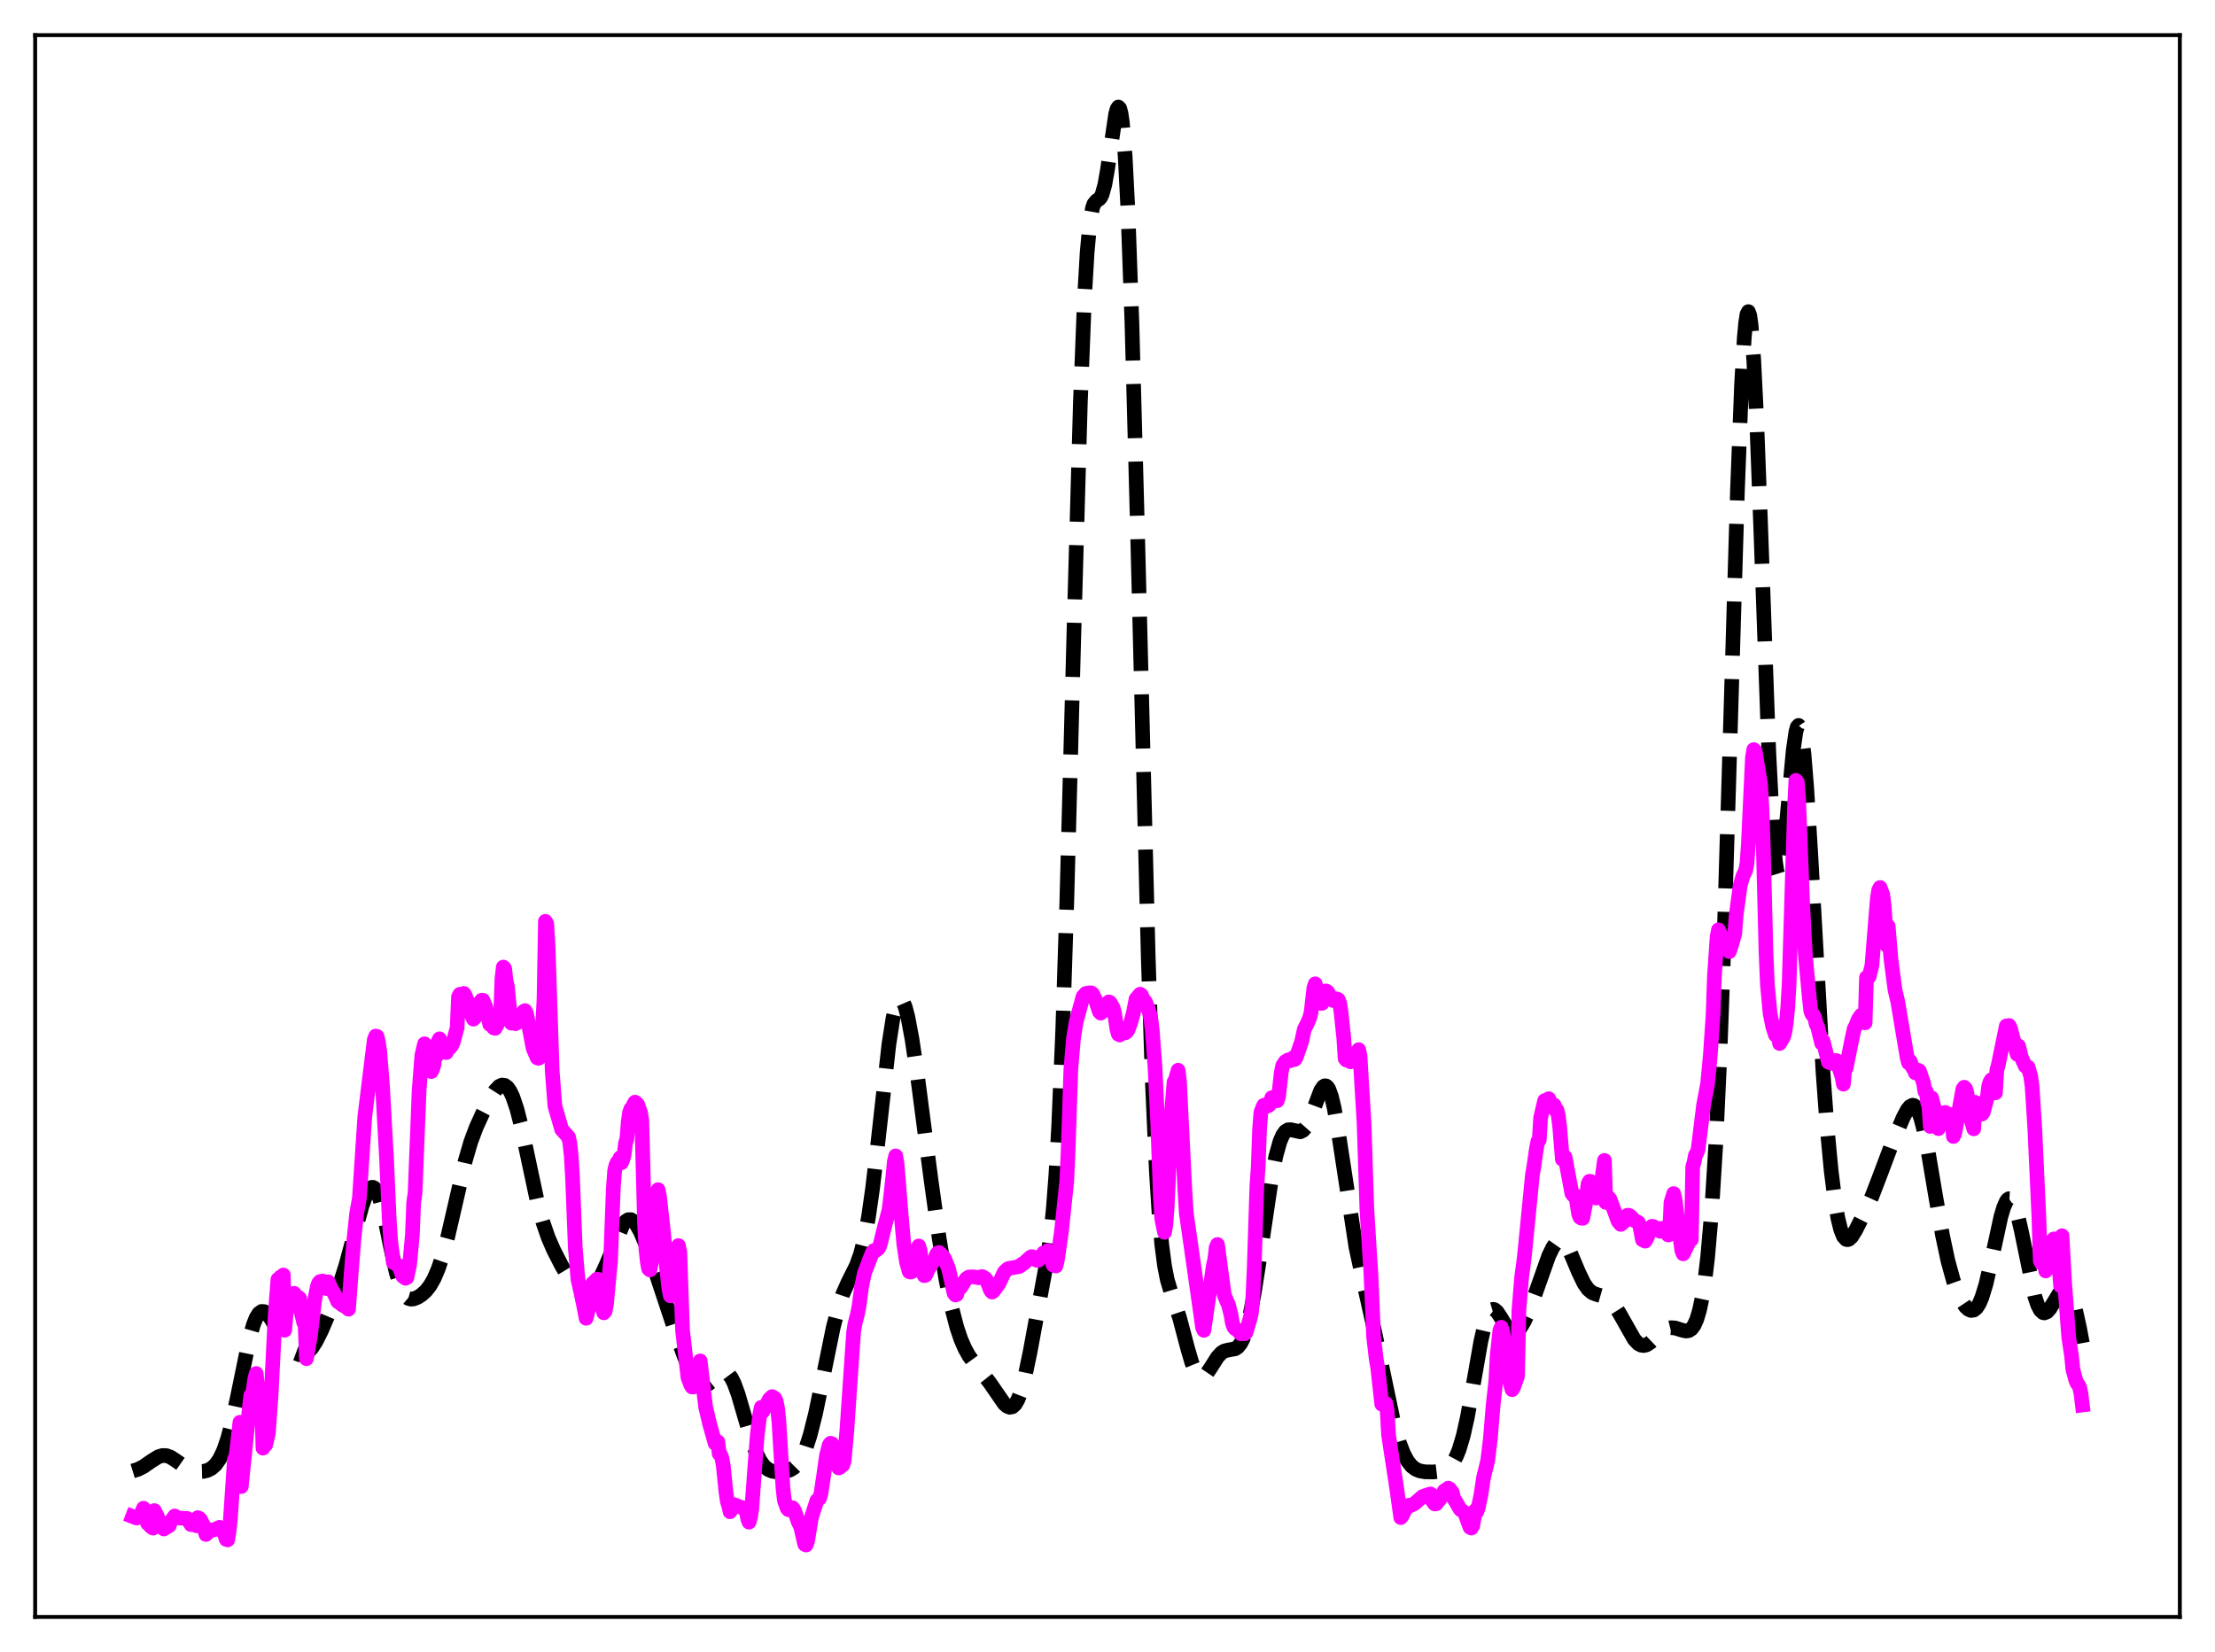 <?xml version="1.0" encoding="utf-8" standalone="no"?>
<!DOCTYPE svg PUBLIC "-//W3C//DTD SVG 1.1//EN"
  "http://www.w3.org/Graphics/SVG/1.1/DTD/svg11.dtd">
<svg xmlns:xlink="http://www.w3.org/1999/xlink" width="453.6pt" height="338.4pt" viewBox="0 0 453.6 338.4" xmlns="http://www.w3.org/2000/svg" version="1.1">
 <defs>
  <style type="text/css">*{stroke-linejoin: round; stroke-linecap: butt}</style>
 </defs>
 <g id="figure_1">
  <g id="patch_1">
   <path d="M 0 338.4 
L 453.6 338.4 
L 453.6 0 
L 0 0 
z
" style="fill: #ffffff"/>
  </g>
  <g id="axes_1">
   <g id="patch_2">
    <path d="M 7.2 331.2 
L 446.4 331.2 
L 446.4 7.2 
L 7.2 7.2 
z
" style="fill: #ffffff"/>
   </g>
   <g id="matplotlib.axis_1"/>
   <g id="matplotlib.axis_2"/>
   <g id="line2d_1">
    <path d="M 27.164 301.308 
L 28.276 300.966 
L 29.388 300.4 
L 31.056 299.237 
L 32.446 298.383 
L 33.281 298.135 
L 34.115 298.168 
L 34.949 298.48 
L 36.061 299.206 
L 38.285 300.762 
L 39.398 301.225 
L 40.51 301.429 
L 41.622 301.397 
L 42.456 301.198 
L 43.29 300.781 
L 44.124 300.046 
L 44.959 298.866 
L 45.793 297.11 
L 46.627 294.678 
L 47.461 291.54 
L 48.573 286.414 
L 51.076 274.213 
L 51.91 271.282 
L 52.466 269.905 
L 53.022 269.024 
L 53.578 268.626 
L 54.134 268.666 
L 54.69 269.071 
L 55.524 270.172 
L 57.193 273.091 
L 58.583 275.283 
L 59.695 276.56 
L 60.529 277.187 
L 61.363 277.497 
L 61.919 277.505 
L 62.475 277.339 
L 63.031 276.987 
L 63.866 276.102 
L 64.7 274.813 
L 65.812 272.602 
L 67.48 268.694 
L 69.426 263.572 
L 70.817 259.204 
L 72.485 253.048 
L 74.153 246.97 
L 74.987 244.683 
L 75.543 243.68 
L 76.1 243.212 
L 76.378 243.202 
L 76.656 243.352 
L 77.212 244.14 
L 77.768 245.561 
L 78.602 248.713 
L 79.992 255.449 
L 81.104 260.51 
L 81.939 263.33 
L 82.495 264.629 
L 83.051 265.48 
L 83.607 265.945 
L 84.163 266.108 
L 84.719 266.057 
L 85.553 265.721 
L 86.387 265.175 
L 87.221 264.413 
L 88.056 263.351 
L 88.89 261.888 
L 89.724 259.947 
L 90.558 257.493 
L 91.67 253.446 
L 93.06 247.433 
L 95.285 237.761 
L 96.397 233.94 
L 97.509 230.948 
L 98.899 227.906 
L 100.568 224.695 
L 101.402 223.391 
L 102.236 222.512 
L 102.792 222.254 
L 103.348 222.313 
L 103.904 222.723 
L 104.46 223.51 
L 105.016 224.686 
L 105.85 227.161 
L 106.685 230.405 
L 108.075 236.943 
L 110.021 246.076 
L 111.133 250.213 
L 112.245 253.437 
L 113.358 256.018 
L 115.026 259.281 
L 116.416 261.604 
L 117.528 263.09 
L 118.362 263.897 
L 119.197 264.377 
L 119.753 264.493 
L 120.309 264.432 
L 120.865 264.188 
L 121.421 263.759 
L 122.255 262.767 
L 123.089 261.367 
L 124.201 258.929 
L 127.538 250.915 
L 128.094 250.203 
L 128.65 249.834 
L 129.206 249.825 
L 129.762 250.168 
L 130.318 250.829 
L 131.152 252.316 
L 132.265 254.945 
L 133.933 259.593 
L 138.104 272.165 
L 140.05 277.681 
L 141.162 280.335 
L 141.996 281.92 
L 142.83 283.05 
L 143.386 283.514 
L 143.943 283.735 
L 144.499 283.716 
L 145.055 283.481 
L 145.889 282.82 
L 147.557 281.3 
L 148.113 281.064 
L 148.669 281.106 
L 149.225 281.486 
L 149.782 282.234 
L 150.338 283.349 
L 151.172 285.628 
L 152.562 290.407 
L 153.952 295.126 
L 154.786 297.412 
L 155.62 299.132 
L 156.455 300.293 
L 157.289 300.988 
L 158.123 301.349 
L 159.235 301.515 
L 160.625 301.435 
L 161.737 301.124 
L 162.572 300.632 
L 163.406 299.785 
L 164.24 298.451 
L 165.074 296.522 
L 165.908 293.934 
L 167.02 289.494 
L 168.411 282.782 
L 170.635 271.895 
L 171.747 267.588 
L 172.581 265.095 
L 173.693 262.588 
L 175.362 259.264 
L 176.196 256.964 
L 177.03 253.711 
L 177.864 249.218 
L 178.698 243.382 
L 179.81 233.832 
L 182.035 213.898 
L 182.869 208.566 
L 183.425 206.205 
L 183.981 204.907 
L 184.259 204.663 
L 184.537 204.685 
L 184.815 204.963 
L 185.371 206.237 
L 185.927 208.36 
L 186.762 212.81 
L 187.874 220.321 
L 190.654 241.634 
L 192.322 253.597 
L 193.713 262.071 
L 194.825 267.573 
L 195.937 271.865 
L 196.771 274.337 
L 197.605 276.259 
L 198.439 277.745 
L 199.552 279.279 
L 202.61 283.118 
L 205.669 287.548 
L 206.225 288.032 
L 206.781 288.258 
L 207.337 288.154 
L 207.893 287.651 
L 208.449 286.696 
L 209.005 285.262 
L 209.839 282.237 
L 210.951 276.911 
L 214.566 257.32 
L 215.122 253.212 
L 215.678 247.805 
L 216.234 240.535 
L 216.79 230.872 
L 217.625 211.116 
L 218.459 184.988 
L 219.849 132.257 
L 221.239 82.563 
L 222.073 61.251 
L 222.629 51.704 
L 223.185 45.694 
L 223.742 42.558 
L 224.02 41.774 
L 224.576 41.101 
L 225.132 40.748 
L 225.41 40.408 
L 225.688 39.846 
L 226.244 37.868 
L 226.8 34.722 
L 228.468 23.372 
L 228.746 22.358 
L 229.024 21.927 
L 229.302 22.195 
L 229.58 23.262 
L 229.858 25.211 
L 230.415 31.997 
L 230.971 42.806 
L 231.805 66.221 
L 232.917 107.675 
L 235.141 196.039 
L 235.975 221.413 
L 236.81 240.018 
L 237.366 248.769 
L 237.922 255.012 
L 238.478 259.269 
L 239.034 262.113 
L 239.868 264.917 
L 241.536 269.849 
L 243.205 276.166 
L 244.039 279.028 
L 244.873 281.065 
L 245.429 281.833 
L 245.985 282.11 
L 246.541 281.939 
L 247.097 281.404 
L 247.931 280.172 
L 249.322 277.98 
L 250.156 277.086 
L 250.712 276.741 
L 251.546 276.524 
L 252.936 276.282 
L 253.492 275.912 
L 254.048 275.224 
L 254.605 274.132 
L 255.161 272.574 
L 255.995 269.304 
L 256.829 264.956 
L 257.941 257.846 
L 260.443 241.045 
L 261.278 236.826 
L 262.112 233.83 
L 262.668 232.537 
L 263.224 231.762 
L 263.78 231.421 
L 264.336 231.401 
L 266.282 231.835 
L 266.838 231.553 
L 267.395 230.919 
L 267.951 229.916 
L 268.785 227.832 
L 270.453 223.382 
L 271.009 222.571 
L 271.287 222.408 
L 271.565 222.435 
L 271.843 222.666 
L 272.121 223.111 
L 272.677 224.65 
L 273.234 227.02 
L 274.068 231.855 
L 277.682 255.509 
L 279.072 261.923 
L 281.575 273.08 
L 285.468 291.704 
L 286.58 295.555 
L 287.414 297.718 
L 288.248 299.279 
L 289.082 300.317 
L 289.916 300.946 
L 290.75 301.29 
L 291.863 301.484 
L 293.531 301.509 
L 294.921 301.345 
L 295.755 301.086 
L 296.589 300.594 
L 297.145 300.065 
L 297.701 299.313 
L 298.258 298.278 
L 298.814 296.901 
L 299.648 294.097 
L 300.482 290.371 
L 301.594 284.244 
L 303.262 274.733 
L 304.097 271.126 
L 304.653 269.48 
L 305.209 268.509 
L 305.487 268.272 
L 305.765 268.19 
L 306.043 268.249 
L 306.599 268.72 
L 307.433 269.995 
L 308.545 271.841 
L 309.101 272.5 
L 309.657 272.865 
L 310.214 272.9 
L 310.77 272.607 
L 311.326 272.011 
L 312.16 270.635 
L 312.994 268.803 
L 314.384 265.078 
L 317.165 257.222 
L 317.999 255.508 
L 318.555 254.717 
L 319.111 254.265 
L 319.667 254.181 
L 320.223 254.472 
L 320.779 255.12 
L 321.613 256.642 
L 323.282 260.605 
L 324.394 262.909 
L 325.228 264.096 
L 326.062 264.79 
L 326.896 265.12 
L 328.843 265.678 
L 329.677 266.277 
L 330.511 267.222 
L 331.623 268.972 
L 334.681 274.371 
L 335.516 275.234 
L 336.072 275.536 
L 336.628 275.609 
L 337.184 275.469 
L 338.018 274.934 
L 339.408 273.611 
L 340.52 272.639 
L 341.355 272.161 
L 342.189 271.957 
L 343.023 272.014 
L 344.413 272.452 
L 345.247 272.638 
L 345.803 272.567 
L 346.359 272.22 
L 346.915 271.486 
L 347.472 270.25 
L 348.028 268.387 
L 348.584 265.76 
L 349.14 262.207 
L 349.696 257.534 
L 350.53 247.924 
L 351.364 234.45 
L 352.198 216.389 
L 353.032 193.508 
L 354.423 147.1 
L 355.813 100.242 
L 356.647 78.693 
L 357.203 69.183 
L 357.481 66.161 
L 357.759 64.368 
L 358.037 63.831 
L 358.315 64.548 
L 358.593 66.493 
L 359.149 73.831 
L 359.706 85.14 
L 360.54 107.228 
L 362.208 153.765 
L 363.042 170.087 
L 363.598 176.57 
L 363.876 178.393 
L 364.154 179.288 
L 364.432 179.298 
L 364.71 178.491 
L 365.266 174.806 
L 366.101 165.932 
L 367.213 153.762 
L 367.769 149.919 
L 368.047 148.91 
L 368.325 148.591 
L 368.603 148.993 
L 368.881 150.124 
L 369.437 154.501 
L 369.993 161.374 
L 370.827 175.057 
L 373.33 219.663 
L 374.164 230.976 
L 374.998 239.857 
L 375.832 246.427 
L 376.388 249.595 
L 376.944 251.846 
L 377.5 253.24 
L 378.057 253.866 
L 378.335 253.929 
L 378.613 253.849 
L 379.169 253.344 
L 380.003 252.024 
L 381.949 248.158 
L 383.339 245.089 
L 384.73 241.47 
L 387.232 234.829 
L 389.734 228.936 
L 390.569 227.354 
L 391.125 226.656 
L 391.681 226.386 
L 391.959 226.447 
L 392.237 226.653 
L 392.793 227.527 
L 393.349 229.03 
L 393.905 231.13 
L 394.739 235.211 
L 396.407 245.106 
L 397.798 253.04 
L 398.91 258.265 
L 400.022 262.311 
L 400.856 264.628 
L 401.69 266.402 
L 402.524 267.655 
L 403.081 268.181 
L 403.637 268.427 
L 404.193 268.349 
L 404.749 267.904 
L 405.305 267.052 
L 405.861 265.768 
L 406.695 263.042 
L 407.807 258.201 
L 409.754 249.216 
L 410.31 247.345 
L 410.866 246.078 
L 411.144 245.708 
L 411.422 245.528 
L 411.7 245.542 
L 411.978 245.752 
L 412.534 246.748 
L 413.09 248.452 
L 413.924 252.057 
L 416.705 265.562 
L 417.261 267.236 
L 417.817 268.339 
L 418.373 268.868 
L 418.651 268.931 
L 419.207 268.704 
L 419.763 268.095 
L 420.597 266.751 
L 421.71 264.918 
L 422.266 264.31 
L 422.822 264.077 
L 423.1 264.133 
L 423.378 264.317 
L 423.934 265.094 
L 424.49 266.437 
L 425.046 268.337 
L 425.88 272.113 
L 426.436 275.112 
L 426.436 275.112 
" clip-path="url(#p08cb17c5f3)" style="fill: none; stroke-dasharray: 11.1,4.8; stroke-dashoffset: 0; stroke: #000000; stroke-width: 3"/>
   </g>
   <g id="line2d_2">
    <path d="M 27.164 310.633 
L 27.998 310.953 
L 28.554 310.655 
L 28.832 310.247 
L 29.388 308.931 
L 29.666 309.424 
L 30.222 312.045 
L 30.5 311.965 
L 30.778 312.593 
L 31.334 313.016 
L 31.612 309.419 
L 32.168 310.478 
L 32.446 311.273 
L 32.725 311.537 
L 33.281 312.917 
L 33.559 313.194 
L 33.837 312.722 
L 34.115 312.847 
L 34.671 312.491 
L 34.949 311.679 
L 35.783 310.524 
L 36.061 310.85 
L 38.007 311.059 
L 38.285 311.006 
L 38.842 311.81 
L 39.12 312.294 
L 39.398 311.944 
L 39.676 312.235 
L 40.232 312.527 
L 40.51 310.865 
L 40.788 310.991 
L 41.066 311.266 
L 41.622 312.367 
L 42.178 314.312 
L 42.456 314.043 
L 42.734 313.59 
L 43.012 313.383 
L 43.846 313.357 
L 44.959 312.85 
L 45.515 313.397 
L 46.071 314.525 
L 46.349 315.337 
L 46.627 315.417 
L 46.905 313.654 
L 47.183 311.154 
L 48.017 298.883 
L 48.295 298.659 
L 49.129 291.33 
L 49.407 304.502 
L 51.076 288.32 
L 51.354 285.842 
L 51.632 286.175 
L 52.188 282.42 
L 52.466 281.346 
L 52.744 284.259 
L 53.022 284.849 
L 53.578 287.093 
L 53.856 296.631 
L 54.134 295.99 
L 54.412 295.939 
L 54.968 293.498 
L 55.524 285.672 
L 56.358 269.266 
L 56.914 262.064 
L 57.193 262.419 
L 57.471 261.555 
L 57.749 261.437 
L 58.027 261.166 
L 58.305 272.474 
L 58.583 269.255 
L 59.139 265.738 
L 59.417 265.674 
L 59.695 265.111 
L 60.251 264.91 
L 60.529 265.617 
L 60.807 265.535 
L 61.363 265.934 
L 61.641 268.544 
L 62.197 270.907 
L 62.475 271.248 
L 62.753 278.306 
L 63.588 273.427 
L 64.422 266.411 
L 64.978 263.554 
L 65.256 262.819 
L 65.534 262.507 
L 66.09 262.396 
L 66.368 262.789 
L 66.924 263.947 
L 67.202 262.552 
L 68.036 264.42 
L 68.314 264.724 
L 68.87 265.899 
L 69.148 266.578 
L 70.261 267.41 
L 70.539 267.426 
L 71.373 268.169 
L 71.929 260.673 
L 72.485 253.777 
L 73.041 248.506 
L 73.597 245.438 
L 74.709 228.68 
L 76.656 212.931 
L 76.934 212.225 
L 77.212 212.287 
L 77.49 213.46 
L 77.768 215.378 
L 78.324 222.359 
L 79.158 237.309 
L 79.714 249.805 
L 79.992 254.055 
L 80.548 258.618 
L 80.826 258.725 
L 81.382 259.128 
L 81.66 259.251 
L 82.217 260.72 
L 82.495 261.431 
L 83.051 261.822 
L 83.329 261.681 
L 83.885 259.011 
L 84.441 253.019 
L 84.719 246.315 
L 84.997 244.397 
L 85.831 223.326 
L 86.387 216.199 
L 86.943 213.803 
L 87.221 215.075 
L 87.499 215.271 
L 88.056 217.293 
L 88.334 219.493 
L 88.612 218.925 
L 88.89 217.929 
L 89.168 215.209 
L 89.446 216.243 
L 89.724 213.33 
L 90.002 212.783 
L 91.114 215.332 
L 91.392 215.597 
L 91.67 214.999 
L 92.226 214.515 
L 92.504 214.159 
L 92.782 213.531 
L 93.616 210.513 
L 93.894 204.175 
L 94.172 203.663 
L 94.451 203.643 
L 94.729 204.043 
L 95.007 203.487 
L 95.285 203.939 
L 95.563 204.752 
L 95.841 206.325 
L 96.119 205.441 
L 96.675 208.184 
L 96.953 208.756 
L 97.509 208.132 
L 98.065 207.113 
L 98.343 205.32 
L 98.621 204.882 
L 98.899 204.878 
L 99.455 206.222 
L 100.289 209.82 
L 100.568 209.591 
L 100.846 210.234 
L 101.124 210.565 
L 101.402 210.638 
L 102.236 209.046 
L 102.514 208.226 
L 102.792 200.429 
L 103.07 198.09 
L 103.348 198.411 
L 103.626 200.867 
L 103.904 202.064 
L 104.46 207.754 
L 104.738 209.588 
L 105.016 208.517 
L 105.294 209.307 
L 105.572 209.686 
L 105.85 209.532 
L 106.685 208.483 
L 106.963 208.067 
L 107.241 207.16 
L 107.519 207.008 
L 107.797 207.542 
L 109.187 214.762 
L 110.021 216.687 
L 110.299 216.773 
L 110.577 215.439 
L 110.855 213.285 
L 111.133 209.82 
L 111.411 204.528 
L 111.689 188.716 
L 111.967 189.231 
L 112.245 193.923 
L 113.08 219.31 
L 113.636 226.56 
L 115.026 231.358 
L 116.416 232.902 
L 116.694 234.134 
L 116.972 236.671 
L 117.25 241.359 
L 117.806 255.553 
L 118.362 262.085 
L 118.919 264.545 
L 119.475 267.153 
L 120.031 270.035 
L 120.587 267.911 
L 120.865 265.188 
L 121.421 262.796 
L 121.699 262.736 
L 121.977 262.267 
L 122.255 262.022 
L 122.533 262.072 
L 123.367 267.877 
L 123.645 268.914 
L 123.923 268.583 
L 124.201 267.133 
L 125.036 258.168 
L 125.592 243.525 
L 125.87 239.77 
L 126.148 238.647 
L 126.426 238.052 
L 126.704 237.869 
L 126.982 237.154 
L 127.26 238.166 
L 127.538 237.535 
L 127.816 236.536 
L 128.094 234.164 
L 128.372 233.304 
L 128.65 229.817 
L 128.928 227.874 
L 129.206 227.11 
L 129.484 228.387 
L 129.762 226.196 
L 130.04 225.758 
L 130.318 225.935 
L 130.596 226.261 
L 131.152 227.842 
L 131.431 229.459 
L 131.987 250.558 
L 132.265 255.668 
L 132.543 258.361 
L 132.821 259.884 
L 133.099 260.135 
L 133.377 258.644 
L 133.655 256.163 
L 134.211 247.007 
L 134.489 244.253 
L 134.767 243.679 
L 135.045 245.003 
L 135.879 252.423 
L 136.435 259.008 
L 136.991 264.025 
L 137.269 265.417 
L 137.548 265.416 
L 137.826 264.25 
L 138.104 259.549 
L 138.382 260.083 
L 138.66 256.672 
L 138.938 255.132 
L 139.216 256.458 
L 139.772 272.472 
L 140.884 282.148 
L 141.44 283.651 
L 141.718 284.099 
L 141.996 284.106 
L 142.552 283.055 
L 143.108 279.419 
L 143.386 278.758 
L 144.499 288.17 
L 145.333 291.714 
L 146.445 295.645 
L 146.723 295.703 
L 147.001 295.326 
L 147.279 297.771 
L 147.557 297.971 
L 147.835 298.675 
L 148.113 300.173 
L 148.669 305.678 
L 148.947 307.548 
L 149.225 308.399 
L 149.503 309.66 
L 150.06 308.455 
L 150.338 308.201 
L 151.728 308.75 
L 152.562 308.919 
L 152.84 309.576 
L 153.118 311.076 
L 153.396 311.793 
L 153.674 310.86 
L 153.952 309.077 
L 154.508 301.457 
L 155.064 294.076 
L 155.62 289.538 
L 155.899 288.266 
L 156.177 289.169 
L 157.567 286.593 
L 158.123 286.068 
L 158.679 286.422 
L 158.957 287.064 
L 159.235 288.463 
L 159.513 291.207 
L 160.347 304.872 
L 160.625 307.325 
L 161.181 308.906 
L 161.459 309.245 
L 161.737 309.204 
L 162.015 308.86 
L 162.294 308.84 
L 162.572 309.201 
L 162.85 309.854 
L 163.406 311.591 
L 163.962 312.712 
L 164.796 316.333 
L 165.074 316.473 
L 165.352 315.757 
L 166.186 310.756 
L 167.298 307.348 
L 167.854 306.882 
L 168.132 305.863 
L 168.689 302.152 
L 169.245 298.16 
L 169.801 296.009 
L 170.079 295.634 
L 170.357 295.706 
L 170.635 296.252 
L 171.469 300.085 
L 171.747 300.684 
L 172.025 300.539 
L 172.303 300.115 
L 172.581 300.097 
L 172.859 299.285 
L 173.415 293.137 
L 174.806 272.852 
L 175.084 271.185 
L 175.64 269.005 
L 175.918 267.497 
L 176.474 263.364 
L 177.03 260.774 
L 178.142 257.843 
L 178.698 256.465 
L 178.976 256.153 
L 179.254 256.198 
L 179.81 255.803 
L 180.088 255.375 
L 180.366 254.483 
L 180.923 252.144 
L 182.035 247.922 
L 182.313 245.854 
L 182.869 240.78 
L 183.147 237.906 
L 183.425 236.761 
L 183.703 238.374 
L 184.537 248.72 
L 185.093 254.892 
L 185.649 258.54 
L 186.205 260.5 
L 186.483 260.564 
L 186.762 260.476 
L 187.04 260.221 
L 187.318 259.416 
L 187.596 258.014 
L 187.874 255.845 
L 188.152 255.22 
L 188.43 256.215 
L 188.986 260.556 
L 189.264 261.295 
L 189.542 261.218 
L 190.098 259.968 
L 190.654 259.073 
L 191.488 257.83 
L 191.766 256.976 
L 192.044 256.622 
L 192.322 256.554 
L 192.879 257.094 
L 193.435 257.822 
L 194.269 259.914 
L 195.381 264.913 
L 195.659 265.257 
L 195.937 265.153 
L 196.215 264.052 
L 196.771 263.659 
L 197.327 262.759 
L 197.883 261.928 
L 198.439 261.565 
L 199.274 261.535 
L 199.83 261.604 
L 200.386 261.741 
L 200.942 261.508 
L 201.22 261.509 
L 201.776 261.859 
L 202.054 262.226 
L 202.61 263.714 
L 202.888 264.36 
L 203.166 264.667 
L 203.444 264.467 
L 204.556 262.94 
L 205.669 260.577 
L 206.225 260.03 
L 206.503 259.841 
L 208.727 259.412 
L 209.005 259.246 
L 209.283 258.937 
L 209.561 258.859 
L 210.951 257.581 
L 211.229 257.402 
L 211.508 257.434 
L 211.786 257.847 
L 212.342 258.16 
L 212.62 258.163 
L 213.732 256.606 
L 214.288 256.561 
L 214.566 256.165 
L 215.678 259.127 
L 216.234 259.319 
L 216.512 258.257 
L 217.346 252.449 
L 218.459 241.933 
L 218.737 235.714 
L 219.293 219.012 
L 219.849 212.597 
L 220.405 209.197 
L 221.795 204.124 
L 222.351 203.507 
L 222.907 203.388 
L 223.463 203.369 
L 223.742 203.569 
L 224.298 204.72 
L 225.132 207.219 
L 225.41 207.524 
L 225.688 207.29 
L 226.244 206.375 
L 226.8 205.436 
L 227.078 205.22 
L 227.356 205.374 
L 227.912 206.371 
L 228.19 207.23 
L 228.746 210.904 
L 229.024 211.847 
L 229.302 211.998 
L 229.858 211.608 
L 230.415 211.56 
L 230.693 211.4 
L 230.971 211.031 
L 231.527 209.542 
L 232.083 207.538 
L 232.639 204.642 
L 233.473 203.647 
L 233.751 203.834 
L 234.029 204.582 
L 234.585 205.24 
L 235.141 206.727 
L 235.419 207.51 
L 235.697 208.837 
L 235.975 211.13 
L 236.532 218.685 
L 237.088 230.189 
L 237.644 245.535 
L 237.922 249.721 
L 238.478 252.42 
L 238.756 250.834 
L 239.034 246.986 
L 239.868 228.541 
L 240.424 221.638 
L 240.702 221.172 
L 241.258 219.22 
L 241.536 221.428 
L 242.649 243.828 
L 242.927 248.418 
L 245.707 267.889 
L 246.263 271.912 
L 246.541 272.499 
L 248.488 259.172 
L 248.766 257.988 
L 249.044 255.562 
L 249.322 254.915 
L 250.712 265.246 
L 251.268 266.636 
L 251.546 267.167 
L 252.102 269.376 
L 252.38 271.04 
L 252.658 271.827 
L 252.936 272.163 
L 253.492 272.491 
L 254.048 273.174 
L 254.883 273.21 
L 255.161 272.955 
L 255.995 270.101 
L 256.273 268.844 
L 256.551 265.966 
L 256.829 260.037 
L 257.385 243.016 
L 257.663 239.016 
L 257.941 231.275 
L 258.219 227.822 
L 258.775 226.429 
L 259.053 226.31 
L 259.331 226.346 
L 259.609 226.553 
L 259.887 226.396 
L 260.165 225.845 
L 260.443 224.841 
L 261 224.704 
L 261.278 225.28 
L 261.556 225.477 
L 261.834 224.629 
L 262.39 219.645 
L 262.668 218.287 
L 263.224 217.448 
L 263.78 217.103 
L 264.058 217.31 
L 264.336 217.233 
L 264.892 216.615 
L 265.17 217.006 
L 265.448 216.571 
L 266.56 213.342 
L 267.117 210.779 
L 267.673 209.742 
L 268.229 208.438 
L 268.507 207.26 
L 269.063 202.351 
L 269.341 201.52 
L 269.619 202.415 
L 270.175 204.982 
L 270.453 205.515 
L 270.731 205.52 
L 271.565 202.981 
L 271.843 203.148 
L 272.121 203.561 
L 272.399 204.255 
L 272.955 204.928 
L 273.234 204.944 
L 273.79 204.615 
L 274.068 204.767 
L 274.346 205.516 
L 274.624 207.291 
L 275.18 212.559 
L 275.458 216.813 
L 275.736 217.159 
L 276.014 217.154 
L 276.57 217.499 
L 276.848 217.332 
L 277.126 217.023 
L 277.404 217.191 
L 277.682 216.908 
L 277.96 216.327 
L 278.238 215.007 
L 278.516 216.352 
L 279.351 230.262 
L 279.907 247.512 
L 280.463 256.595 
L 280.741 260.741 
L 281.297 273.859 
L 281.853 278.564 
L 282.131 280.137 
L 282.965 287.627 
L 283.243 287.745 
L 283.521 287.347 
L 283.799 287.481 
L 284.077 289.01 
L 284.355 293.919 
L 285.189 299.402 
L 286.024 304.848 
L 286.858 310.855 
L 287.136 310.493 
L 287.97 308.801 
L 288.526 308.314 
L 288.804 308.418 
L 289.638 308.013 
L 291.306 306.561 
L 292.419 306.16 
L 292.975 306.011 
L 293.253 307.321 
L 293.809 308.063 
L 294.087 308.045 
L 294.921 307.013 
L 295.755 305.401 
L 296.589 304.821 
L 296.867 304.977 
L 297.423 305.73 
L 297.701 306.933 
L 298.258 307.831 
L 298.814 308.826 
L 299.092 309.233 
L 299.926 309.799 
L 300.482 311.355 
L 301.038 312.857 
L 301.316 312.997 
L 301.594 312.507 
L 302.15 309.371 
L 302.428 309.666 
L 302.706 308.909 
L 303.262 306.304 
L 303.818 302.6 
L 304.653 299.221 
L 305.209 294.634 
L 305.765 287.895 
L 306.321 282.87 
L 306.599 277.64 
L 307.155 272.482 
L 307.433 271.87 
L 307.711 272.742 
L 308.267 276.096 
L 308.823 281.556 
L 309.379 283.709 
L 309.657 284.656 
L 309.935 284.226 
L 310.77 281.835 
L 311.048 268.41 
L 311.604 261.677 
L 312.16 257.465 
L 313.828 240.569 
L 314.106 238.969 
L 314.662 235.131 
L 314.94 233.745 
L 315.218 233.515 
L 315.496 228.963 
L 316.331 225.424 
L 316.609 225.43 
L 317.165 225.051 
L 317.721 226.495 
L 317.999 226.567 
L 318.277 226.361 
L 318.555 227.384 
L 318.833 227.356 
L 319.111 228.474 
L 319.389 230.662 
L 319.945 237.454 
L 320.223 237.362 
L 320.501 236.995 
L 321.891 244.434 
L 322.169 244.823 
L 322.448 244.744 
L 322.726 245.166 
L 323.282 248.681 
L 323.56 249.349 
L 323.838 249.521 
L 324.116 249.556 
L 324.672 246.696 
L 325.228 242.478 
L 325.506 241.963 
L 325.784 242.021 
L 326.062 242.531 
L 326.618 245.047 
L 326.896 245.396 
L 327.174 245.115 
L 327.452 245.179 
L 328.008 241.914 
L 328.564 237.692 
L 328.843 246.297 
L 329.121 245.544 
L 329.399 245.267 
L 329.677 245.596 
L 331.067 249.307 
L 331.345 250.113 
L 331.901 250.799 
L 332.457 250.355 
L 333.013 249.911 
L 333.291 248.915 
L 333.569 248.94 
L 333.847 249.089 
L 334.681 249.984 
L 335.516 250.412 
L 335.794 251.049 
L 336.35 253.944 
L 336.906 254.229 
L 337.184 253.77 
L 338.296 251.182 
L 338.574 251.236 
L 338.852 251.585 
L 339.13 251.671 
L 339.408 251.568 
L 339.964 252.195 
L 340.242 252.216 
L 340.52 251.609 
L 340.798 251.524 
L 341.633 252.968 
L 341.911 252.863 
L 342.189 246.329 
L 342.745 244.488 
L 343.023 245.662 
L 343.579 250.215 
L 344.135 254.145 
L 344.413 256.137 
L 344.691 256.831 
L 345.525 255.119 
L 346.081 253.921 
L 346.359 253.917 
L 346.637 239.002 
L 346.915 238.079 
L 347.194 236.658 
L 347.472 236.182 
L 347.75 235.416 
L 348.862 226.398 
L 349.696 221.959 
L 350.252 216.084 
L 350.808 207.987 
L 351.086 199.992 
L 351.642 191.844 
L 351.92 190.457 
L 353.032 192.895 
L 353.311 193.835 
L 354.145 194.918 
L 354.701 193.216 
L 355.257 191.204 
L 355.535 187.527 
L 356.369 181.349 
L 356.925 179.454 
L 357.481 178.292 
L 357.759 176.844 
L 358.037 172.904 
L 358.871 155.219 
L 359.149 153.546 
L 359.428 153.843 
L 360.54 160.676 
L 360.818 165.448 
L 361.096 173.385 
L 361.652 195.073 
L 361.93 201.593 
L 362.486 207.583 
L 363.042 210.329 
L 363.598 212.019 
L 363.876 212.249 
L 364.154 210.77 
L 364.432 213.748 
L 365.266 212.346 
L 365.544 211.242 
L 365.823 209.294 
L 366.101 206.411 
L 366.379 201.732 
L 367.491 165.322 
L 367.769 159.848 
L 368.047 160.174 
L 368.325 163.543 
L 369.159 185.185 
L 369.715 195.628 
L 370.549 204.669 
L 370.827 207.148 
L 371.105 207.784 
L 371.383 207.931 
L 371.661 208.638 
L 371.94 209.819 
L 372.218 210.298 
L 373.052 213.692 
L 373.33 213.198 
L 374.442 217.577 
L 374.72 217.695 
L 374.998 217.622 
L 375.276 217.829 
L 375.554 217.682 
L 375.832 217.225 
L 376.11 217.263 
L 376.388 218.334 
L 376.666 218.876 
L 377.222 220.593 
L 377.5 222.073 
L 377.778 218.966 
L 378.057 218.779 
L 379.169 213.222 
L 379.725 210.672 
L 380.003 210.201 
L 380.559 208.78 
L 381.115 207.971 
L 381.393 207.94 
L 381.671 208.388 
L 381.949 209.508 
L 382.227 200.221 
L 382.505 200.391 
L 382.783 200.013 
L 383.339 197.768 
L 384.452 184.032 
L 384.73 182.324 
L 385.008 181.793 
L 385.564 183.303 
L 385.842 185.434 
L 386.398 193.665 
L 386.676 189.714 
L 387.232 196.382 
L 388.066 202.779 
L 388.622 205.101 
L 390.569 216.708 
L 390.847 217.713 
L 391.125 217.284 
L 391.681 218.705 
L 391.959 219.06 
L 392.237 219.764 
L 392.515 219.585 
L 392.793 219.213 
L 393.071 219.358 
L 393.905 221.808 
L 394.183 223.555 
L 394.461 223.527 
L 394.739 225.739 
L 395.017 226.593 
L 395.295 230.73 
L 395.573 224.885 
L 396.407 228.182 
L 396.686 230.537 
L 396.964 231.177 
L 397.52 229.553 
L 397.798 229.393 
L 398.076 228.907 
L 398.354 227.858 
L 398.632 228.435 
L 398.91 228.124 
L 399.466 229.775 
L 399.744 229.304 
L 400.022 232.782 
L 400.3 232.186 
L 401.968 223.074 
L 402.246 222.703 
L 402.524 222.994 
L 402.803 223.947 
L 403.637 229.297 
L 404.193 231.218 
L 404.471 225.788 
L 404.749 226.444 
L 405.305 226.627 
L 405.583 228.026 
L 405.861 228.204 
L 406.139 227.825 
L 406.973 224.753 
L 407.251 222.515 
L 407.529 221.589 
L 407.807 221.162 
L 408.363 222.894 
L 408.641 223.844 
L 408.92 219.179 
L 409.198 218.259 
L 410.866 210.142 
L 411.144 210.181 
L 411.422 210.056 
L 411.7 210.584 
L 413.09 215.96 
L 413.368 214.238 
L 413.924 216.529 
L 414.758 218.387 
L 415.315 218.576 
L 415.871 220.506 
L 416.149 222.579 
L 416.705 231.301 
L 417.539 249.417 
L 417.817 258.272 
L 418.095 258.786 
L 418.651 258.475 
L 418.929 260.331 
L 419.207 259.178 
L 419.763 255.151 
L 420.041 254.812 
L 420.319 254.094 
L 420.597 253.772 
L 421.71 259.946 
L 421.988 263.399 
L 422.266 253.122 
L 422.822 263.015 
L 423.656 274.033 
L 424.212 277.645 
L 424.49 280.476 
L 425.046 282.566 
L 425.324 283.296 
L 425.602 283.645 
L 425.88 284.186 
L 426.158 285.493 
L 426.436 287.79 
L 426.436 287.79 
" clip-path="url(#p08cb17c5f3)" style="fill: none; stroke: #ff00ff; stroke-width: 3; stroke-linecap: square"/>
   </g>
   <g id="patch_3">
    <path d="M 7.2 331.2 
L 7.2 7.2 
" style="fill: none; stroke: #000000; stroke-width: 0.8; stroke-linejoin: miter; stroke-linecap: square"/>
   </g>
   <g id="patch_4">
    <path d="M 446.4 331.2 
L 446.4 7.2 
" style="fill: none; stroke: #000000; stroke-width: 0.8; stroke-linejoin: miter; stroke-linecap: square"/>
   </g>
   <g id="patch_5">
    <path d="M 7.2 331.2 
L 446.4 331.2 
" style="fill: none; stroke: #000000; stroke-width: 0.8; stroke-linejoin: miter; stroke-linecap: square"/>
   </g>
   <g id="patch_6">
    <path d="M 7.2 7.2 
L 446.4 7.2 
" style="fill: none; stroke: #000000; stroke-width: 0.8; stroke-linejoin: miter; stroke-linecap: square"/>
   </g>
  </g>
 </g>
 <defs>
  <clipPath id="p08cb17c5f3">
   <rect x="7.2" y="7.2" width="439.2" height="324"/>
  </clipPath>
 </defs>
</svg>

